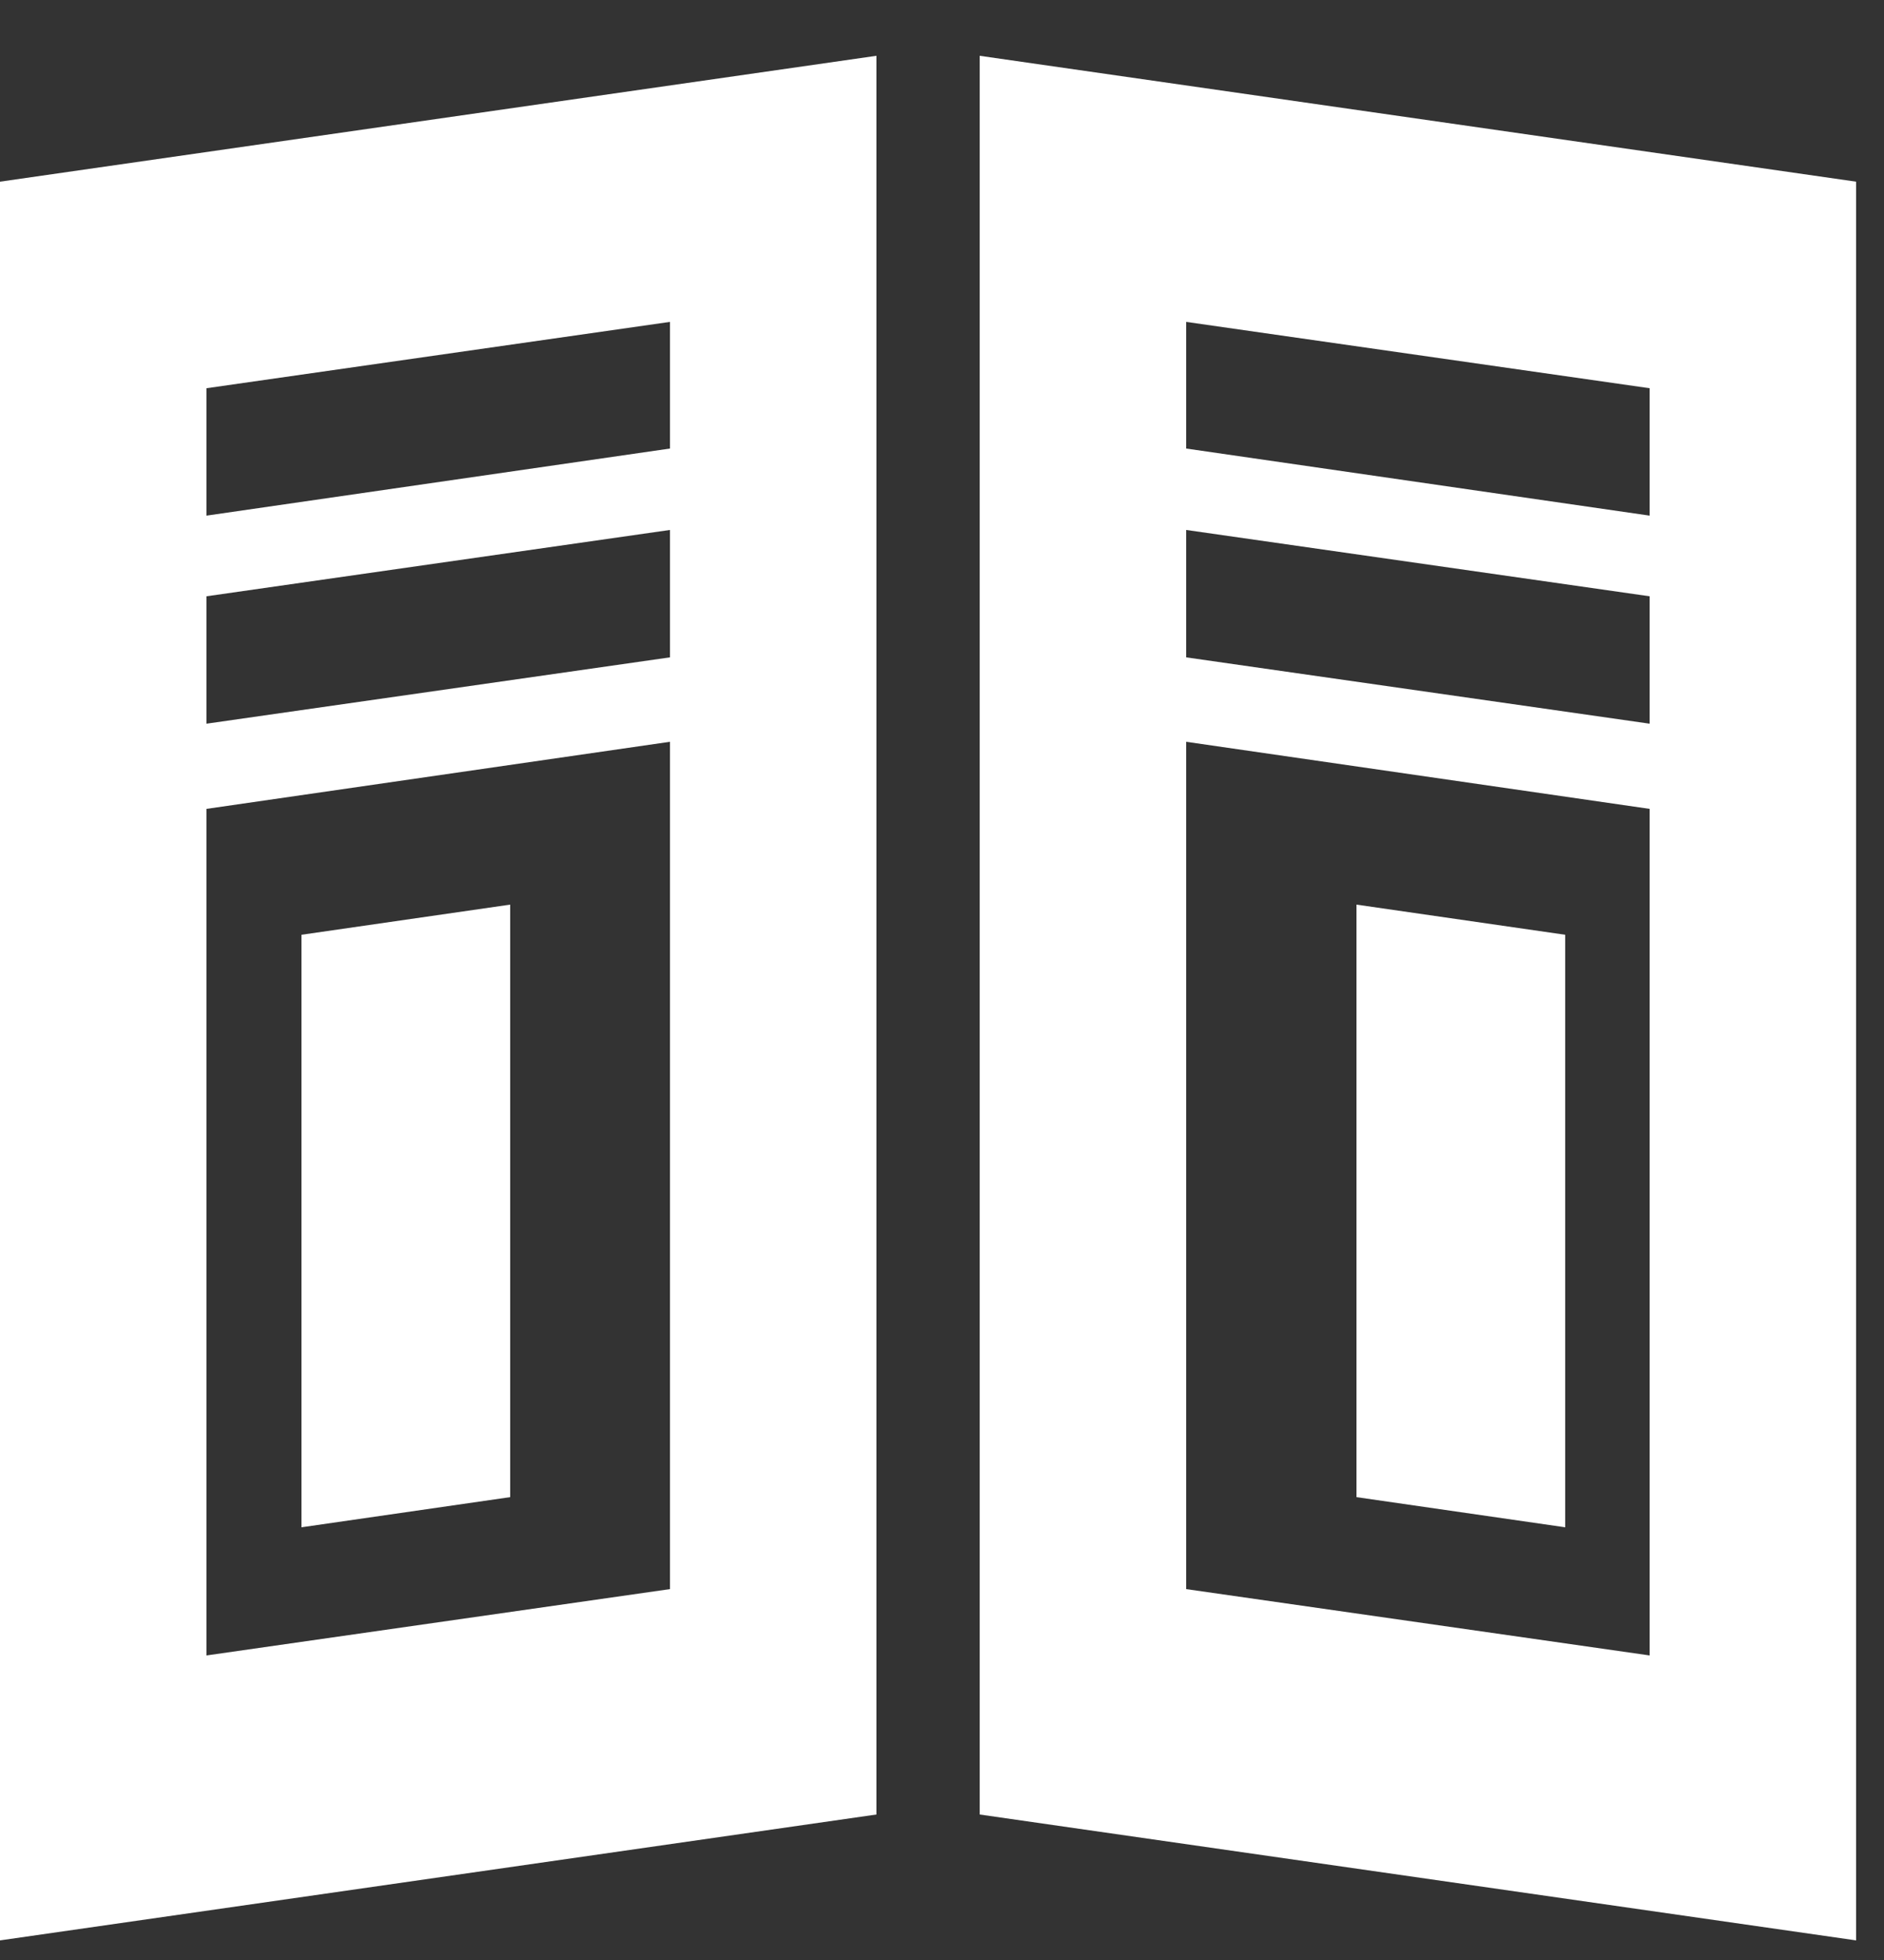 <svg id="SvgjsSvg1084" xmlns="http://www.w3.org/2000/svg" version="1.1" xmlns:xlink="http://www.w3.org/1999/xlink" xmlns:svgjs="http://svgjs.com/svgjs" width="25" height="26"><rect width="100%" height="100%" fill="#333333" stroke="none"/><defs id="SvgjsDefs1085"></defs><path id="SvgjsPath1086" d="M1579 6521L1579 6528.86L1581.77 6529.26L1581.77 6521.4Z " fill="#ffffff" fill-opacity="1" transform="matrix(1,0,0,1,-1561,-6509)"></path><path id="SvgjsPath1087" d="M1574 6533.07L1585.63 6534.74L1585.63 6511.41L1574 6509.74ZM1576.74 6530.08L1576.74 6518.84L1582.89 6519.73L1582.89 6530.96ZM1576.74 6517.72L1576.74 6516.03L1582.89 6516.91L1582.89 6518.6ZM1576.74 6514.95L1576.74 6513.27L1582.89 6514.15L1582.89 6515.84Z " fill="#ffffff" fill-opacity="1" transform="matrix(1,0,0,1,-1561,-6509)"></path><path id="SvgjsPath1088" d="M1561 6534.74L1572.63 6533.07L1572.63 6509.74L1561 6511.41ZM1563.74 6530.96L1563.74 6519.73L1569.89 6518.84L1569.89 6530.08ZM1563.74 6518.6L1563.74 6516.91L1569.89 6516.03L1569.89 6517.72ZM1563.74 6515.84L1563.74 6514.15L1569.89 6513.27L1569.89 6514.95Z " fill="#ffffff" fill-opacity="1" transform="matrix(1,0,0,1,-1561,-6509)"></path><path id="SvgjsPath1089" d="M1565 6521.4L1565 6529.26L1567.77 6528.86L1567.77 6521Z " fill="#ffffff" fill-opacity="1" transform="matrix(1,0,0,1,-1561,-6509)"></path></svg>